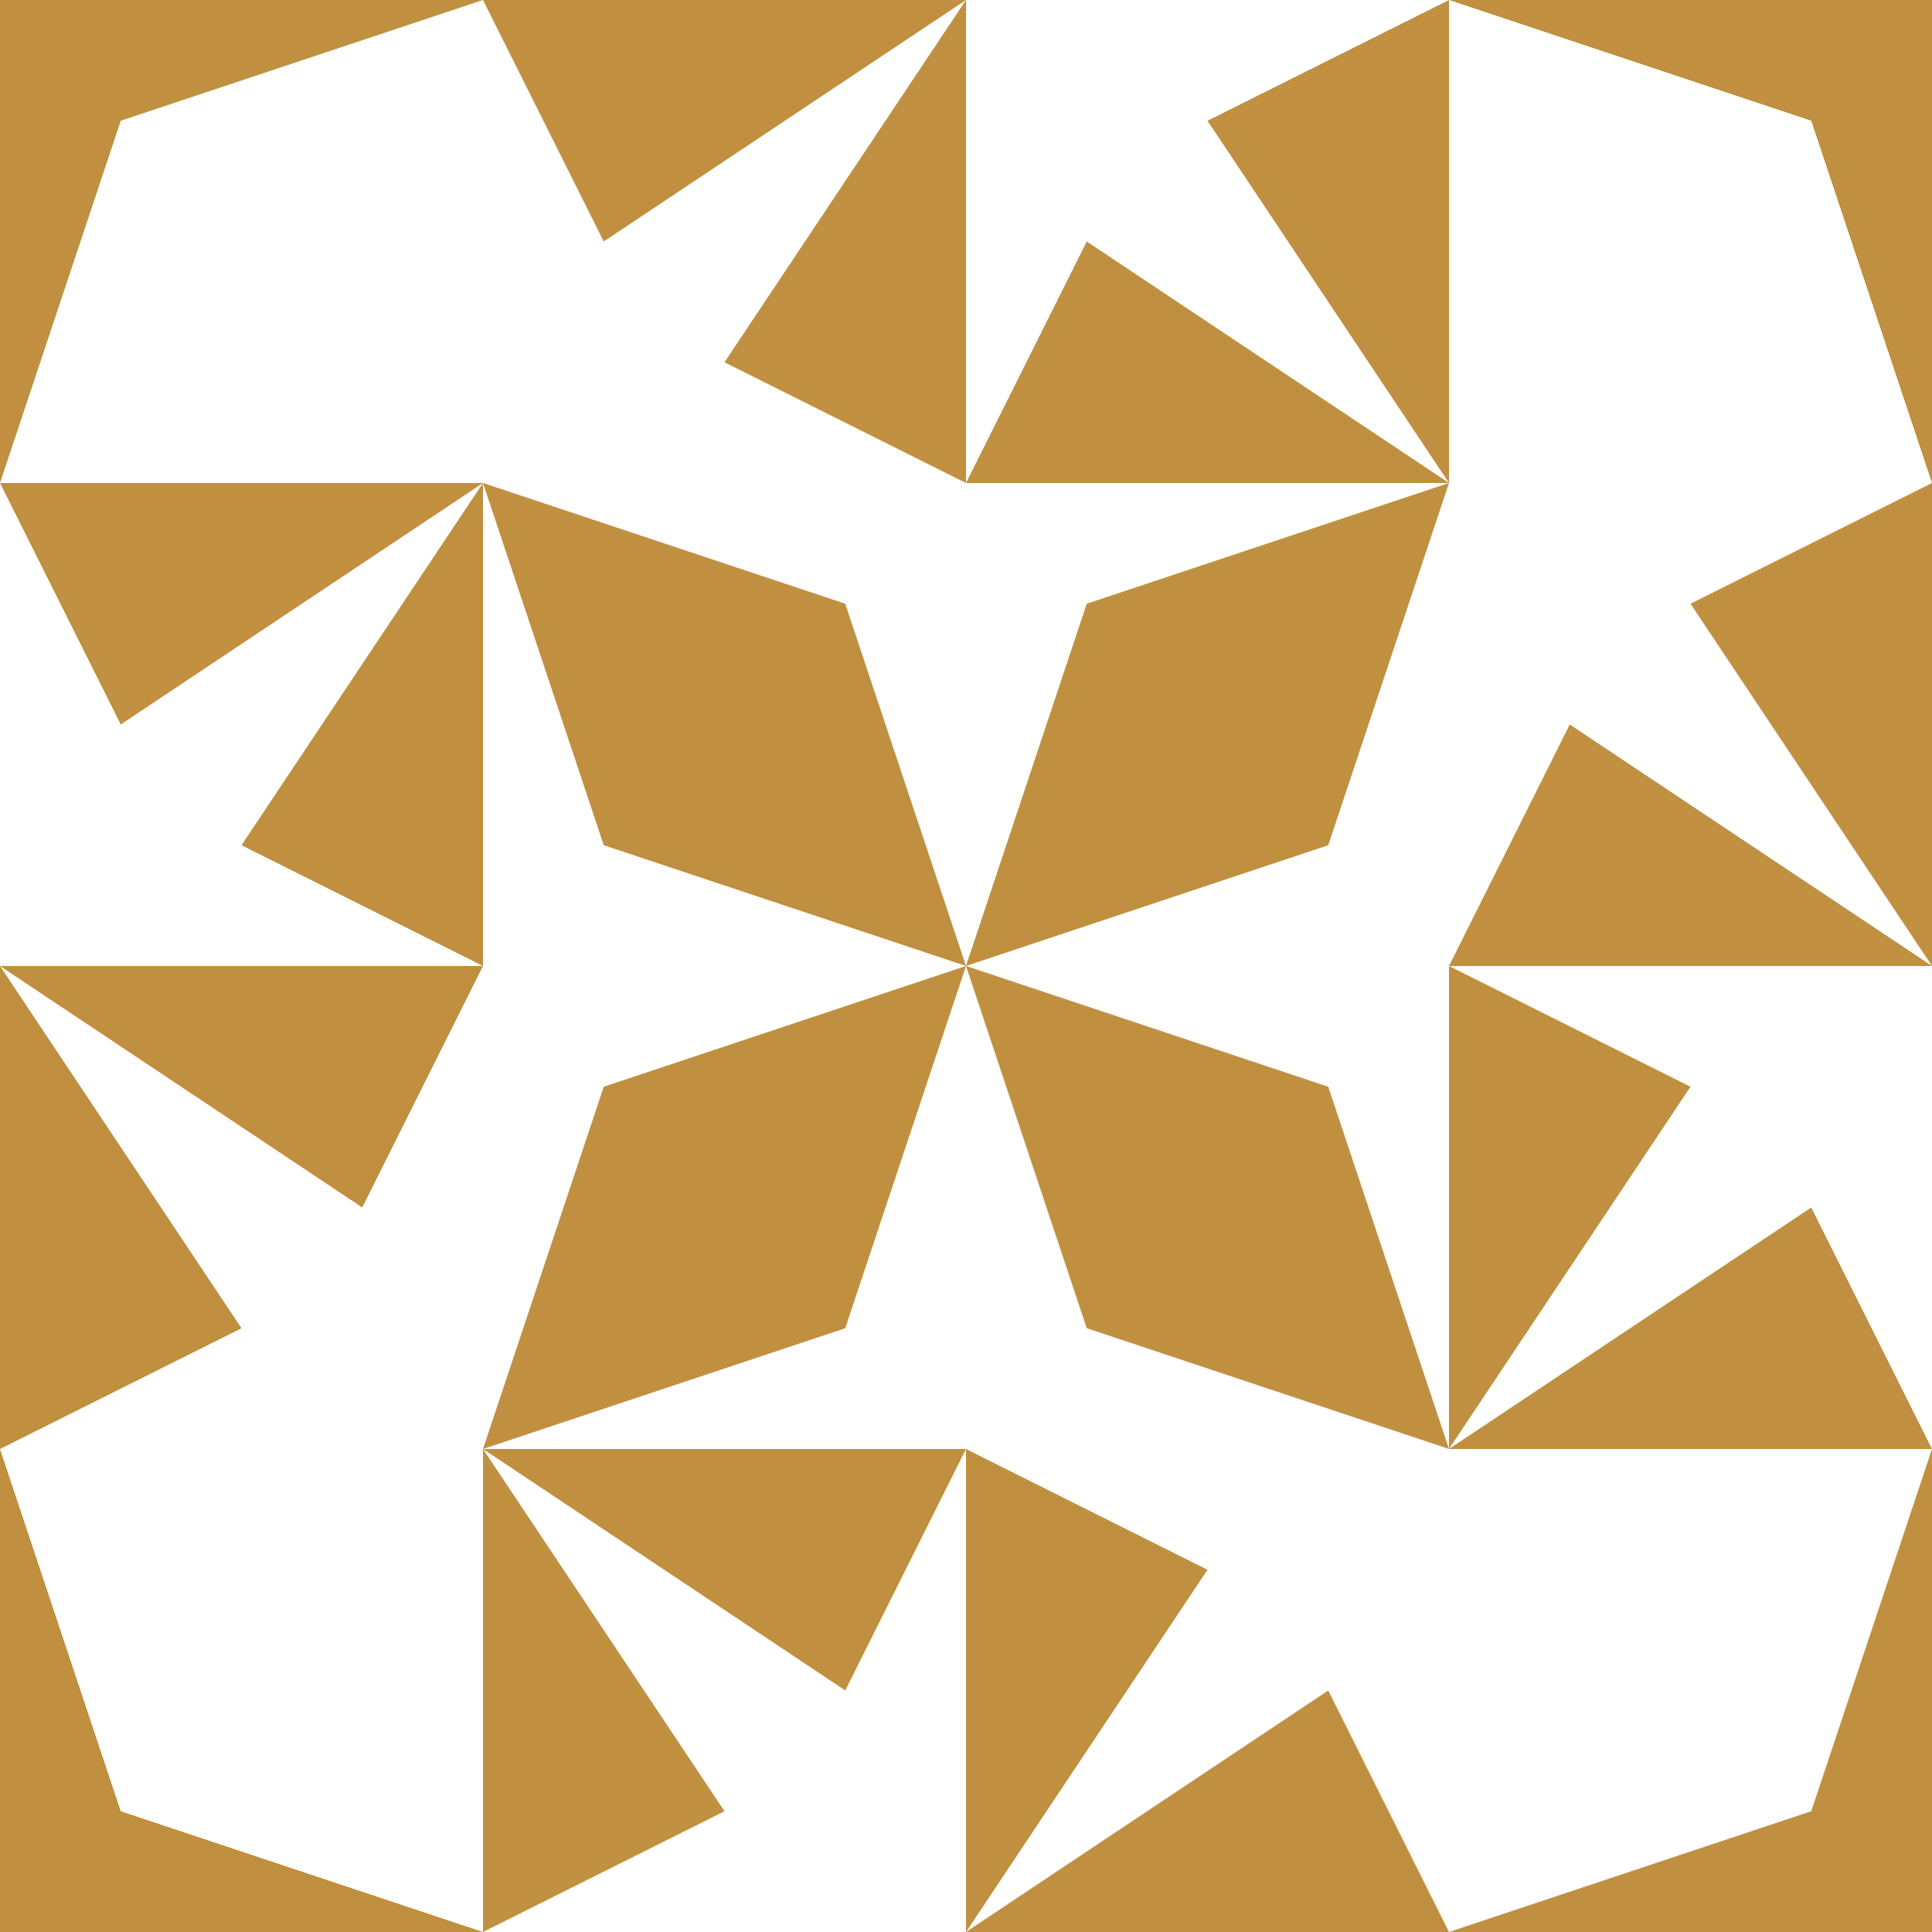 <?xml version="1.0" standalone="no"?>
<!DOCTYPE svg PUBLIC
   "-//W3C//DTD SVG 1.1/EN"
   "http://www.w3.org/Graphics/SVG/1.1/DTD/svg11.dtd">

<svg width="480" height="480" version="1.1"
     xmlns="http://www.w3.org/2000/svg">
  <title>a boring SVG shape</title>
  <desc>
    Lua generator commit: 2472d776
    Generated from hex: c94f86ac 3929ca8b
    1 1 shape=13 turn=1 invert=0
    2 1 shape=13 turn=2 invert=0
    2 2 shape=13 turn=3 invert=0
    1 2 shape=13 turn=4 invert=0
    0 0 shape=14 turn=0 invert=0
    3 0 shape=14 turn=1 invert=0
    3 3 shape=14 turn=2 invert=0
    0 3 shape=14 turn=3 invert=0
    1 0 shape=15 turn=1 invert=1
    2 0 shape=15 turn=2 invert=1
    3 1 shape=15 turn=2 invert=1
    3 2 shape=15 turn=3 invert=1
    2 3 shape=15 turn=3 invert=1
    1 3 shape=15 turn=4 invert=1
    0 2 shape=15 turn=4 invert=1
    0 1 shape=15 turn=1 invert=1
  </desc>
  <path d="M 240 240 L 150 210 L 120 120 L 210 150 Z" fill="#c09040" />
  <path d="M 240 240 L 270 150 L 360 120 L 330 210 Z" fill="#c09040" />
  <path d="M 240 240 L 330 270 L 360 360 L 270 330 Z" fill="#c09040" />
  <path d="M 240 240 L 210 330 L 120 360 L 150 270 Z" fill="#c09040" />
  <path d="M 0 0 L 120 0 L 30 30 L 0 120 Z" fill="#c09040" />
  <path d="M 480 0 L 480 120 L 450 30 L 360 0 Z" fill="#c09040" />
  <path d="M 480 480 L 360 480 L 450 450 L 480 360 Z" fill="#c09040" />
  <path d="M 0 480 L 0 360 L 30 450 L 120 480 Z" fill="#c09040" />
  <path d="M 240 120 L 120 120 L 120 0 L 150 60 L 240 0 L 180 90 Z M 240 0 L 120 0 L 120 120 L 240 120 Z" fill="#c09040" />
  <path d="M 240 120 L 240 0 L 360 0 L 300 30 L 360 120 L 270 60 Z M 360 120 L 360 0 L 240 0 L 240 120 Z" fill="#c09040" />
  <path d="M 360 240 L 360 120 L 480 120 L 420 150 L 480 240 L 390 180 Z M 480 240 L 480 120 L 360 120 L 360 240 Z" fill="#c09040" />
  <path d="M 360 240 L 480 240 L 480 360 L 450 300 L 360 360 L 420 270 Z M 360 360 L 480 360 L 480 240 L 360 240 Z" fill="#c09040" />
  <path d="M 240 360 L 360 360 L 360 480 L 330 420 L 240 480 L 300 390 Z M 240 480 L 360 480 L 360 360 L 240 360 Z" fill="#c09040" />
  <path d="M 240 360 L 240 480 L 120 480 L 180 450 L 120 360 L 210 420 Z M 120 360 L 120 480 L 240 480 L 240 360 Z" fill="#c09040" />
  <path d="M 120 240 L 120 360 L 0 360 L 60 330 L 0 240 L 90 300 Z M 0 240 L 0 360 L 120 360 L 120 240 Z" fill="#c09040" />
  <path d="M 120 240 L 0 240 L 0 120 L 30 180 L 120 120 L 60 210 Z M 120 120 L 0 120 L 0 240 L 120 240 Z" fill="#c09040" />
</svg>
